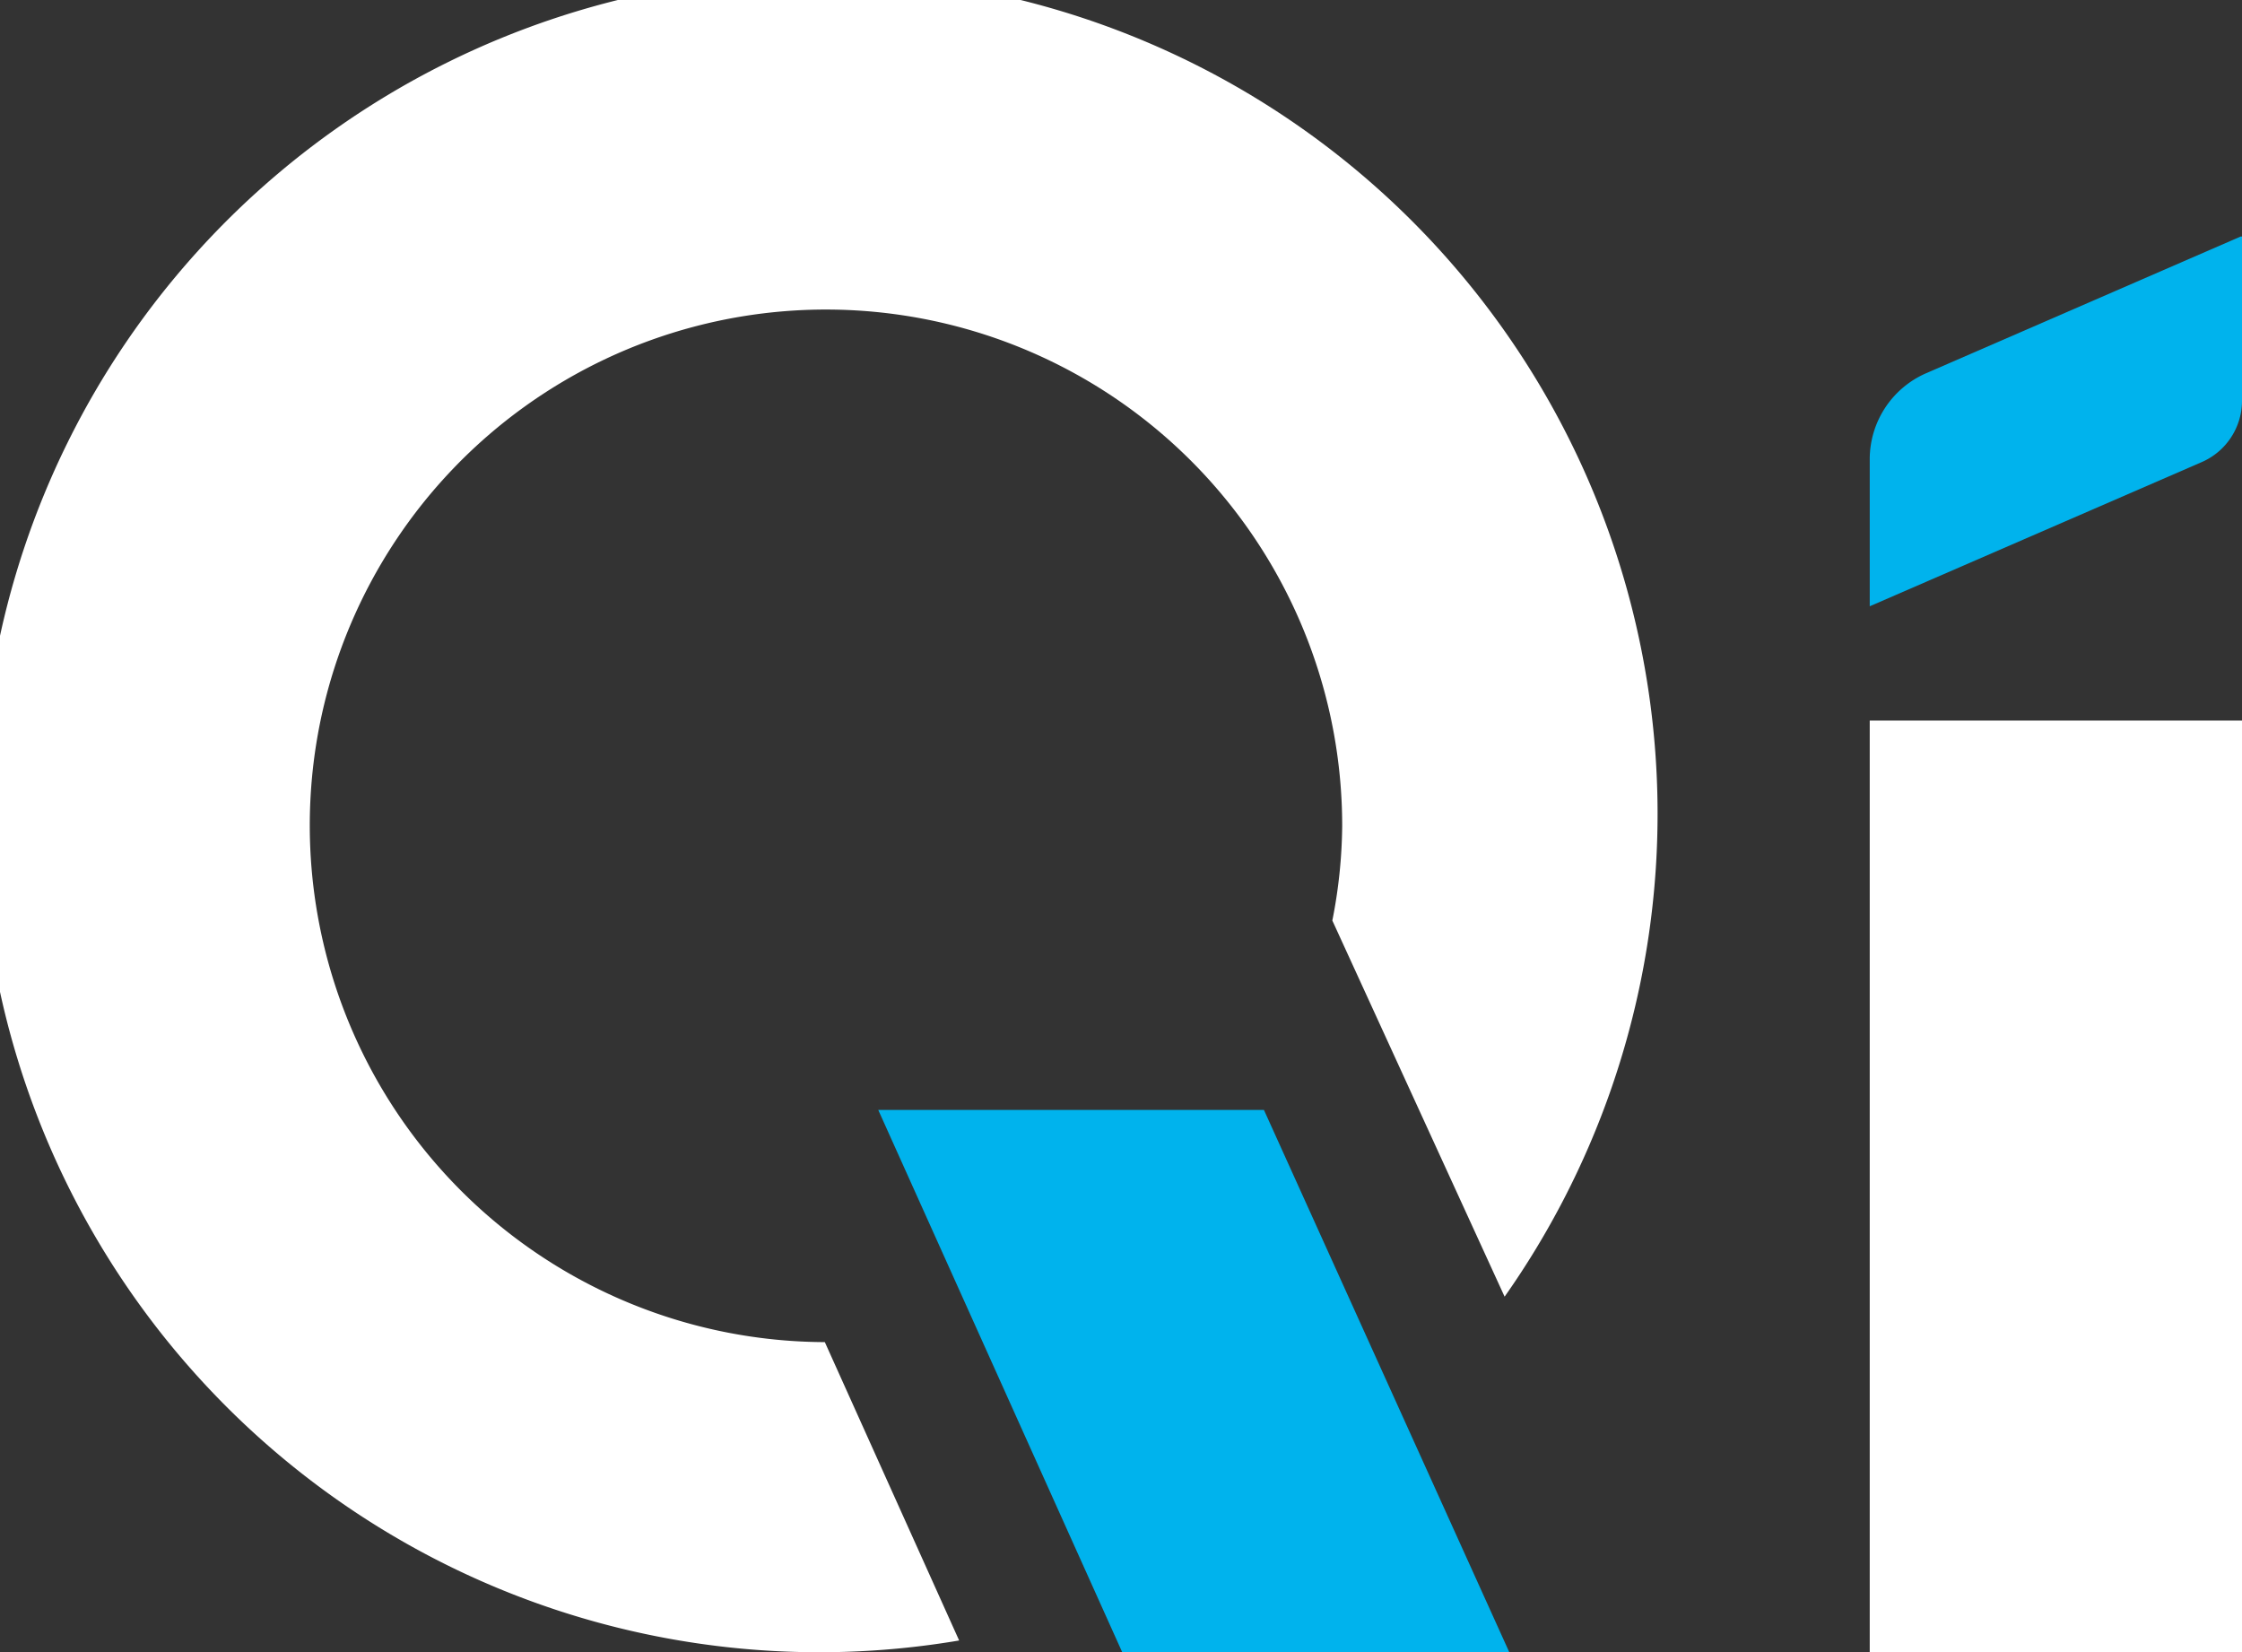 <svg xmlns="http://www.w3.org/2000/svg" width="184.317" height="135.822" viewBox="0 0 184.317 135.822">
  <rect x="0" y="0" width="184.317" height="135.822" fill="#333333" stroke="none"/>
  <defs>
    <style>
      .a {
        fill: #fff;
      }

      .b {
        fill: #00b3ed;
      }
    </style>
  </defs>
  <g transform="translate(-1120.31 -301)">
    <g transform="translate(1120.31 301)">
      <rect class="a" width="30.605" height="76.582" transform="translate(153.712 59.236)" />
      <path class="b"
        d="M60.874,32.795l27.3-11.855a5.507,5.507,0,0,0,3.306-5.048V2.4h-.113L65.525,13.631a7.722,7.722,0,0,0-4.651,7.082Z"
        transform="translate(92.838 17.045)" />
      <path class="a"
        d="M68.357,58.762a42.442,42.442,0,0,1,83.891,9.148,41.546,41.546,0,0,1-.81,7.763L165.6,106.594a68.921,68.921,0,1,0-44.843,28.264L109.715,110.33A42.475,42.475,0,0,1,68.357,58.762"
        transform="translate(-41.905 0)" />
      <path class="b" d="M102.691,55.836H70.87L50.815,11.261H82.522Z" transform="translate(21.387 79.982)" />
    </g>
  </g>
</svg>